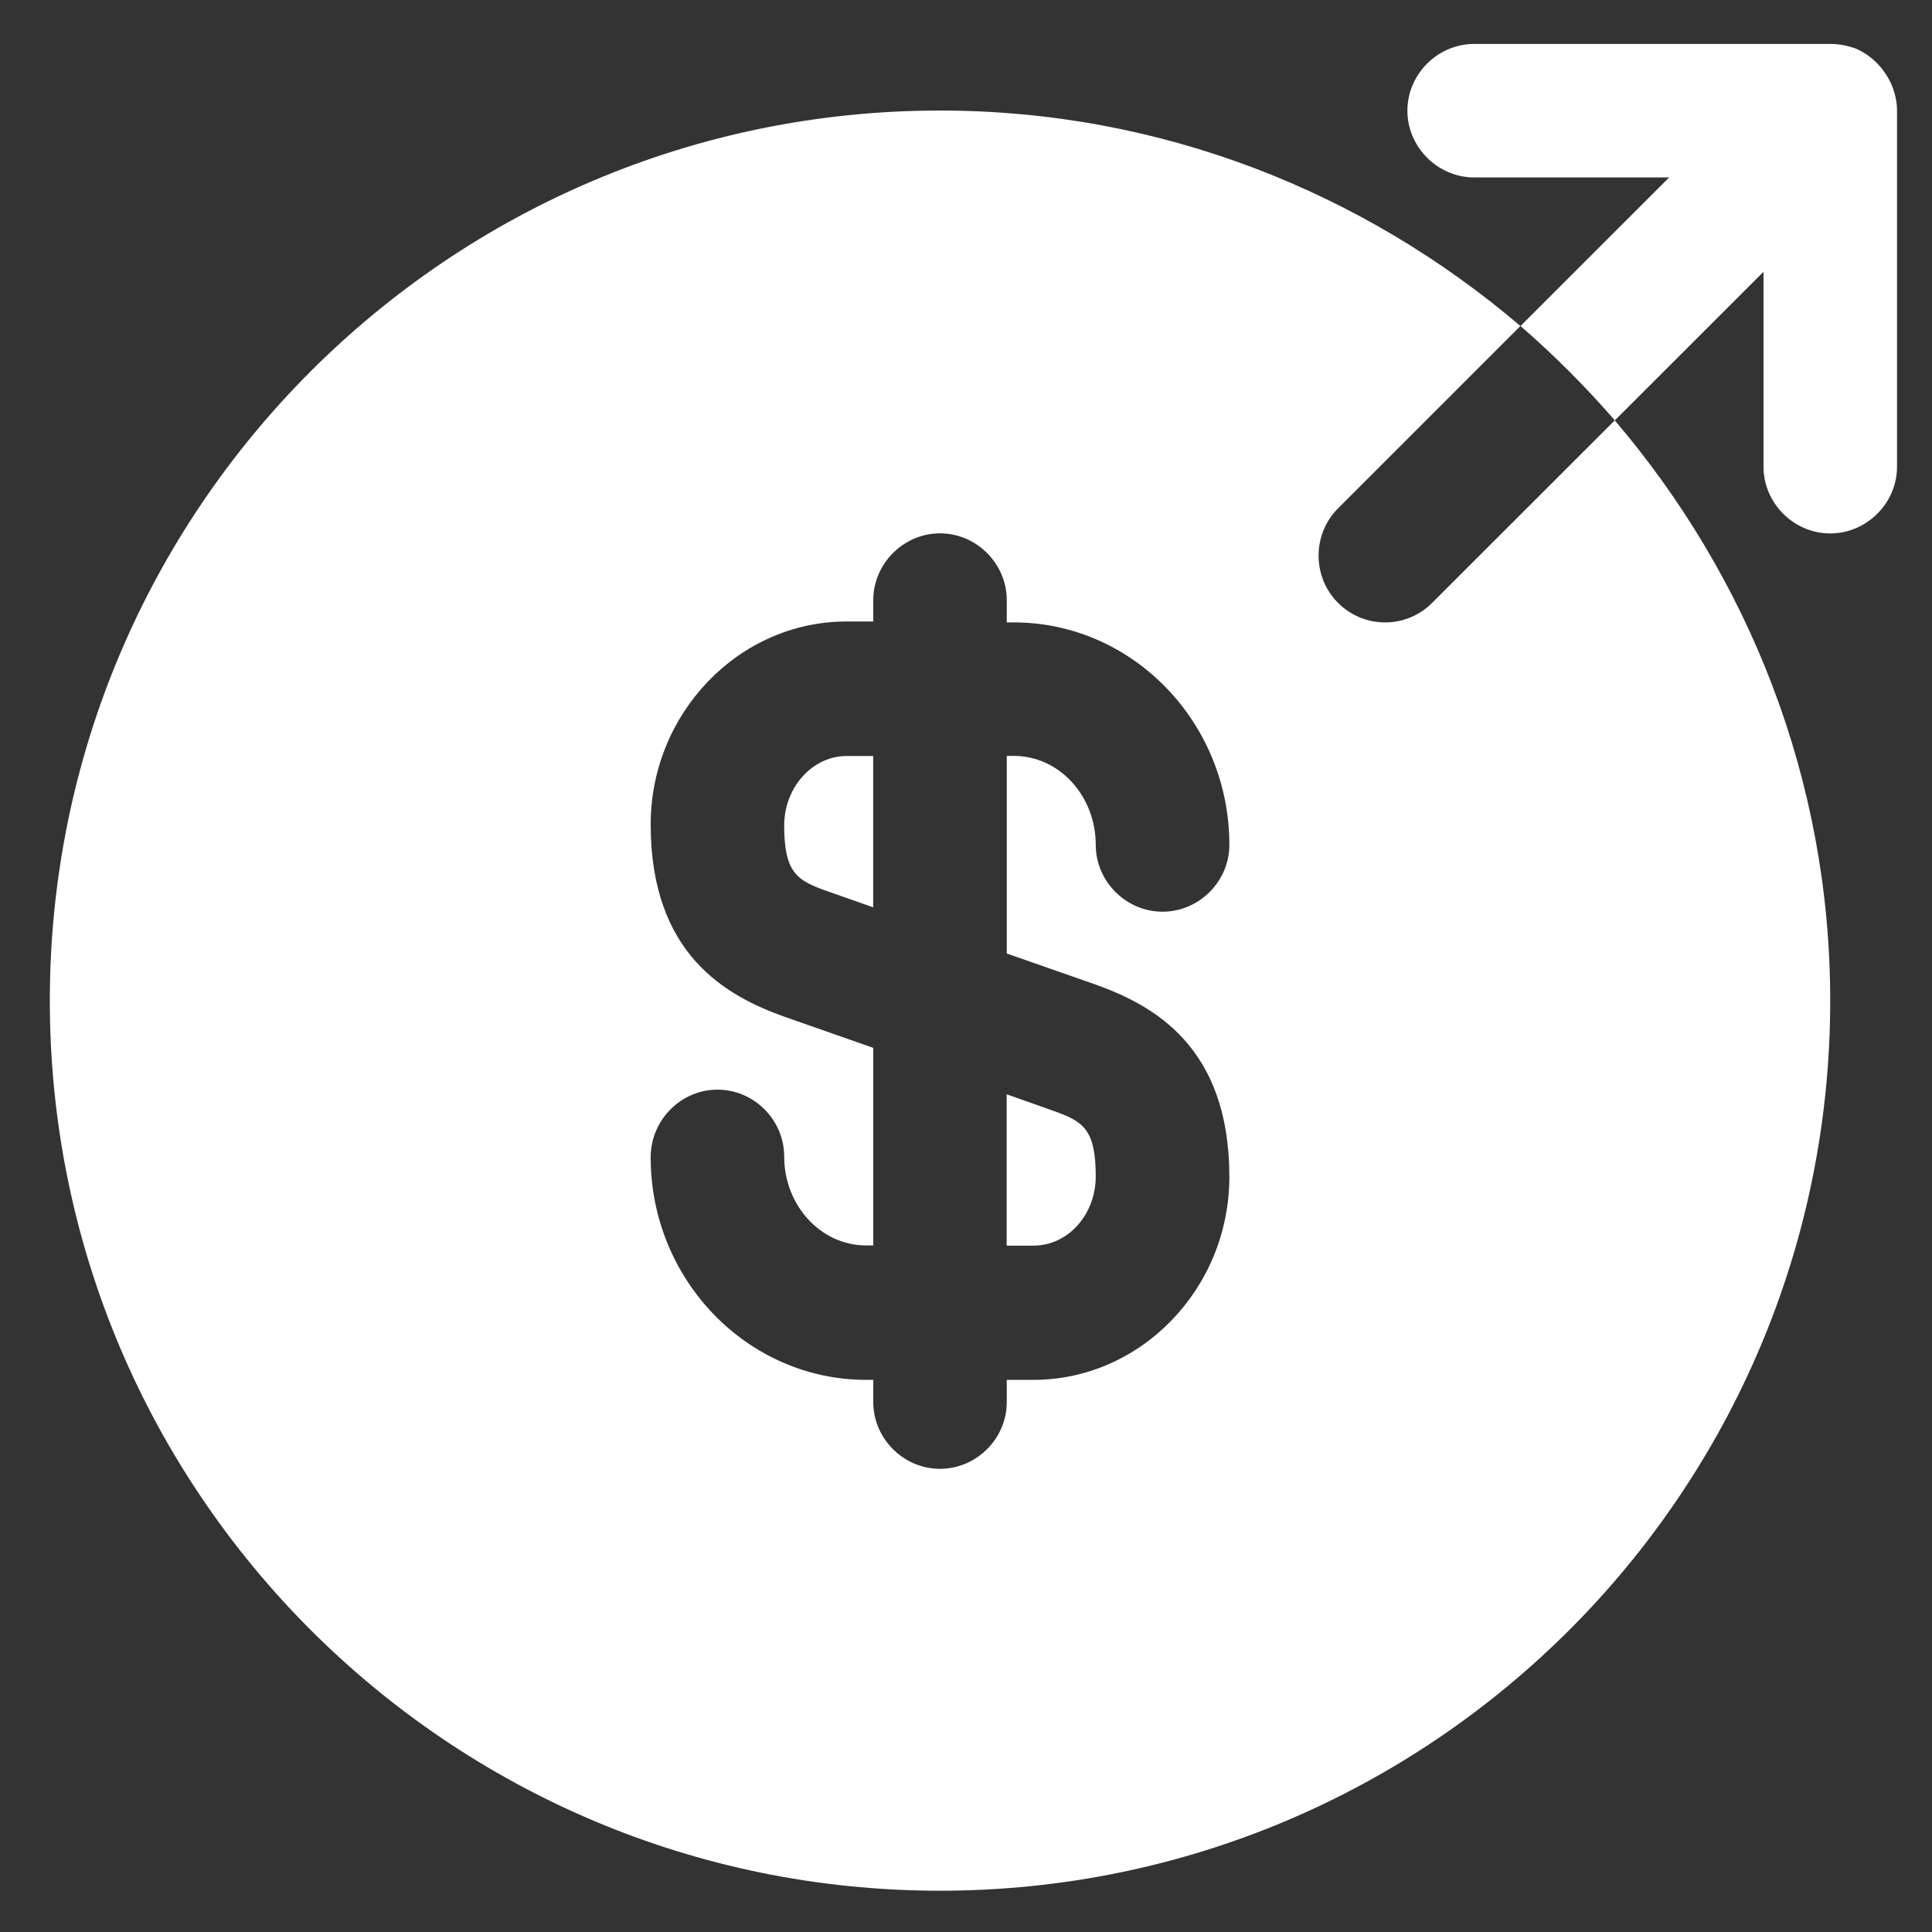 <svg width="19" height="19" viewBox="0 0 19 19" fill="none" xmlns="http://www.w3.org/2000/svg">
<rect x="0" y="0" width="19" height="19" fill="#333333" stroke="none"/>
<path d="M7.712 8.118C7.712 8.591 7.843 8.661 8.141 8.766L8.587 8.923V7.435H8.325C7.992 7.435 7.712 7.741 7.712 8.118Z" fill="white"/>
<path d="M9.9 12.25H10.163C10.504 12.25 10.776 11.944 10.776 11.568C10.776 11.095 10.645 11.025 10.347 10.92L9.9 10.762V12.25Z" fill="white"/>
<path d="M15.88 4.134L14.085 5.928C13.954 6.059 13.788 6.121 13.622 6.121C13.455 6.121 13.289 6.059 13.158 5.928C12.904 5.674 12.904 5.254 13.158 5L14.952 3.206C13.412 1.893 11.424 1.087 9.244 1.087C4.412 1.087 0.49 5.009 0.49 9.841C0.49 14.673 4.412 18.594 9.244 18.594C14.077 18.594 17.999 14.673 17.999 9.841C17.999 7.661 17.193 5.674 15.88 4.134ZM10.776 9.683C11.337 9.885 12.09 10.287 12.09 11.574C12.09 12.668 11.223 13.57 10.164 13.57H9.901V13.789C9.901 14.148 9.603 14.445 9.244 14.445C8.886 14.445 8.588 14.148 8.588 13.789V13.57H8.518C7.354 13.57 6.399 12.589 6.399 11.382C6.399 11.014 6.697 10.716 7.056 10.716C7.415 10.716 7.712 11.014 7.712 11.373C7.712 11.854 8.071 12.248 8.518 12.248H8.588V10.305L7.712 9.998C7.152 9.797 6.399 9.394 6.399 8.108C6.399 7.014 7.266 6.112 8.325 6.112H8.588V5.902C8.588 5.543 8.886 5.245 9.244 5.245C9.603 5.245 9.901 5.543 9.901 5.902V6.121H9.971C11.135 6.121 12.09 7.101 12.09 8.309C12.09 8.668 11.792 8.966 11.433 8.966C11.074 8.966 10.776 8.668 10.776 8.309C10.776 7.828 10.418 7.434 9.971 7.434H9.901V9.377L10.776 9.683Z" fill="white"/>
<path d="M18.603 0.834C18.533 0.677 18.411 0.545 18.244 0.475C18.166 0.449 18.087 0.432 17.999 0.432H14.498C14.139 0.432 13.841 0.729 13.841 1.088C13.841 1.447 14.139 1.745 14.498 1.745H16.415L14.953 3.206C15.286 3.495 15.592 3.802 15.881 4.134L17.343 2.673V4.59C17.343 4.948 17.64 5.246 17.999 5.246C18.358 5.246 18.656 4.948 18.656 4.59V1.088C18.656 1.001 18.638 0.922 18.603 0.834Z" fill="white"/>
</svg>
